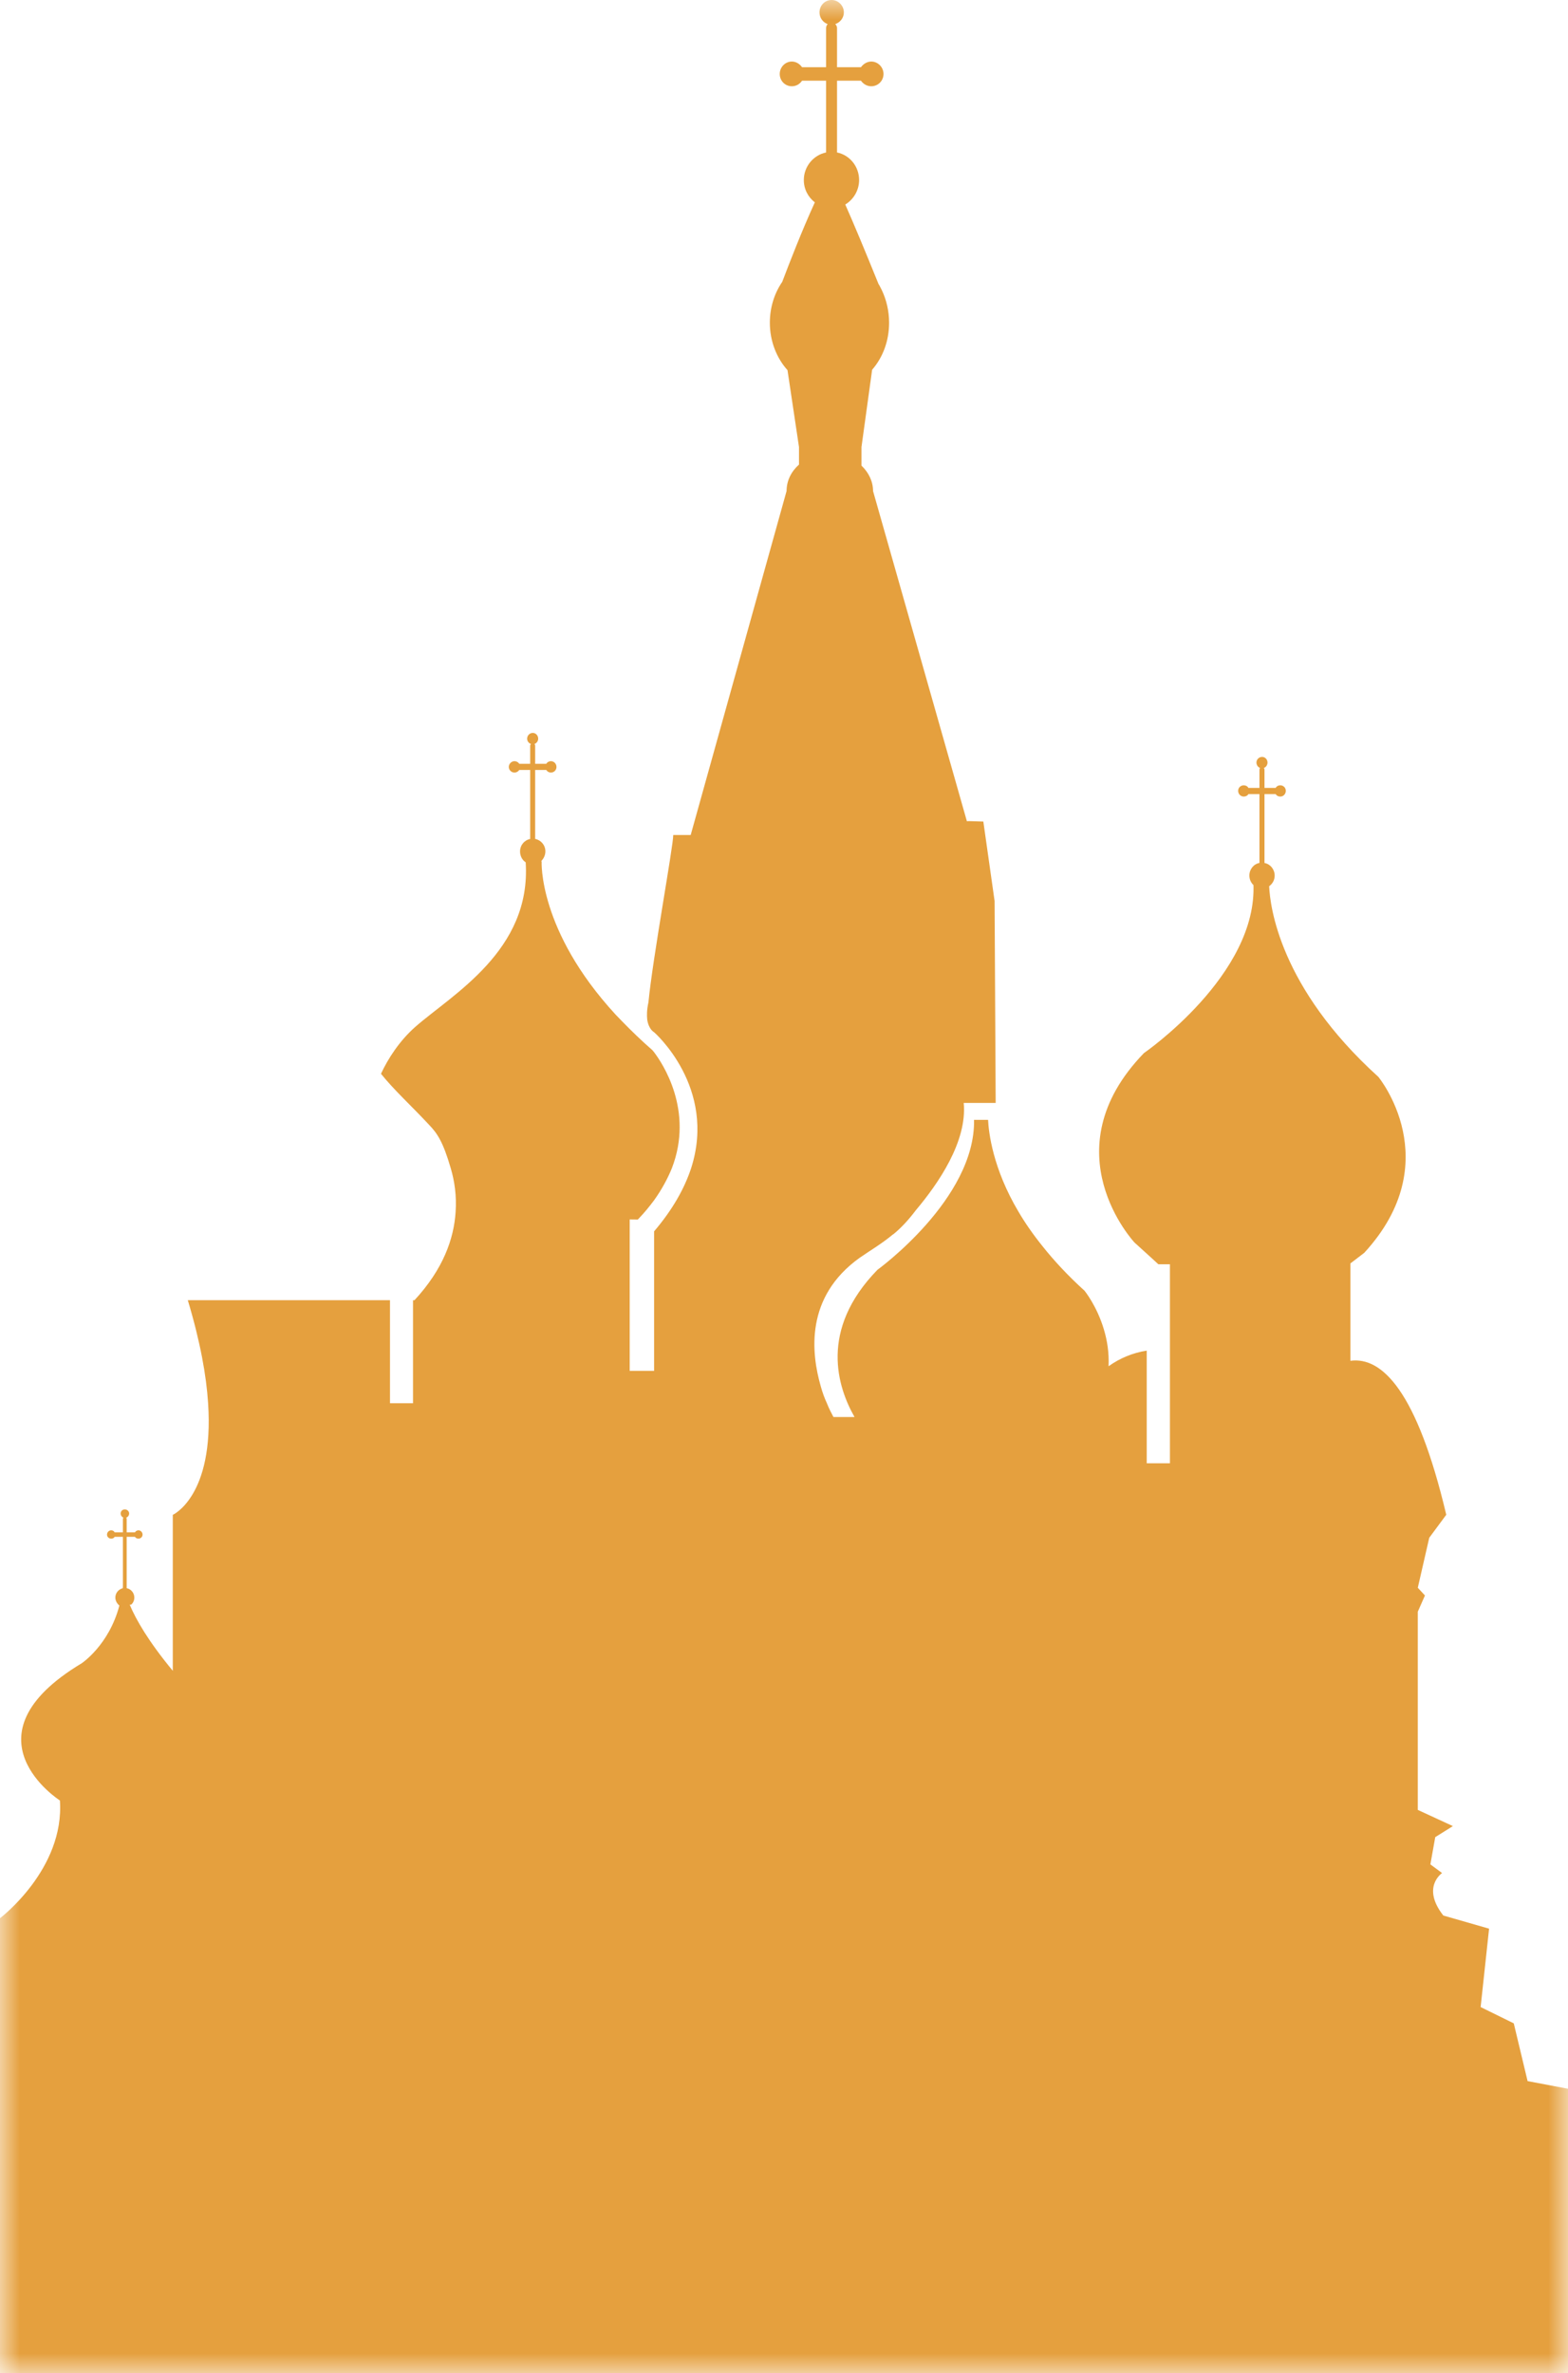 <svg width="39" height="59" viewBox="0 0 39 59" fill="none" xmlns="http://www.w3.org/2000/svg">
<mask id="mask0" mask-type="alpha" maskUnits="userSpaceOnUse" x="0" y="0" width="39" height="59">
<path fill-rule="evenodd" clip-rule="evenodd" d="M0 0H39V59H0V0Z" fill="white"/>
</mask>
<g mask="url(#mask0)">
<path fill-rule="evenodd" clip-rule="evenodd" d="M37.995 51.742L37.651 50.306L36.827 49.901L37.037 47.952L35.899 47.625C35.345 46.92 35.868 46.569 35.868 46.569L35.577 46.354L35.698 45.676L36.137 45.402L35.264 44.999V40.071L35.442 39.668L35.264 39.476L35.549 38.233L35.972 37.661C35.24 34.566 34.367 33.729 33.588 33.833V31.412L33.932 31.149C36.022 28.876 34.283 26.774 34.283 26.774C31.821 24.545 31.589 22.526 31.567 22.034C31.652 21.972 31.704 21.879 31.704 21.77C31.704 21.613 31.595 21.482 31.451 21.456V19.743H31.728C31.753 19.783 31.794 19.805 31.843 19.805C31.919 19.805 31.981 19.743 31.981 19.662C31.981 19.583 31.919 19.525 31.843 19.525C31.794 19.525 31.753 19.547 31.728 19.589H31.451V19.139C31.451 19.12 31.445 19.105 31.435 19.094C31.488 19.075 31.526 19.021 31.526 18.959C31.526 18.881 31.466 18.819 31.392 18.819C31.314 18.819 31.251 18.881 31.251 18.959C31.251 19.021 31.289 19.074 31.342 19.094C31.33 19.105 31.326 19.119 31.326 19.139V19.589H31.05C31.029 19.547 30.982 19.525 30.936 19.525C30.859 19.525 30.796 19.584 30.796 19.662C30.796 19.743 30.859 19.805 30.936 19.805C30.982 19.805 31.029 19.783 31.05 19.743H31.326V21.455C31.182 21.481 31.075 21.612 31.075 21.769C31.075 21.861 31.113 21.943 31.175 22.005V21.959V21.963C31.289 24.232 28.452 26.183 28.452 26.183C26.09 28.623 28.218 30.893 28.218 30.893L28.637 31.273L28.811 31.433H29.099V36.381H28.522V33.58C28.179 33.634 27.857 33.765 27.573 33.969C27.588 33.628 27.537 33.323 27.458 33.059C27.283 32.466 26.974 32.09 26.974 32.09C26.557 31.713 26.21 31.337 25.927 30.98C25.69 30.686 25.492 30.399 25.335 30.131C24.692 29.053 24.59 28.149 24.576 27.843H24.227C24.261 29.81 21.825 31.57 21.825 31.57C20.361 33.071 20.837 34.497 21.254 35.231H21.239H20.738H20.73C20.683 35.142 20.62 35.024 20.565 34.884C20.509 34.763 20.457 34.624 20.415 34.47C20.176 33.641 20.019 32.247 21.383 31.271H21.384C21.637 31.094 21.92 30.932 22.214 30.688H22.219C22.407 30.534 22.593 30.338 22.782 30.086C23.328 29.439 24.062 28.382 23.97 27.422H24.19H24.765L24.738 22.402L24.458 20.426L24.099 20.415L24.049 20.418L21.715 12.209C21.715 11.969 21.605 11.745 21.427 11.577V11.115L21.692 9.193C21.956 8.89 22.114 8.48 22.114 8.025C22.114 7.731 22.047 7.454 21.934 7.216C21.906 7.163 21.884 7.11 21.85 7.059C21.518 6.239 21.236 5.562 21.024 5.085C21.227 4.963 21.368 4.734 21.368 4.476C21.368 4.141 21.137 3.855 20.819 3.791V2.006H21.414C21.474 2.092 21.568 2.145 21.671 2.145C21.837 2.145 21.975 2.011 21.975 1.839C21.975 1.671 21.836 1.53 21.671 1.53C21.568 1.53 21.473 1.589 21.414 1.671H20.819V0.7C20.819 0.661 20.804 0.627 20.775 0.599C20.898 0.557 20.989 0.442 20.989 0.308C20.989 0.138 20.848 0 20.684 0C20.514 0 20.383 0.138 20.383 0.308C20.383 0.442 20.468 0.557 20.586 0.599C20.56 0.627 20.547 0.661 20.547 0.7V1.671H19.949C19.891 1.59 19.801 1.53 19.695 1.53C19.529 1.53 19.394 1.671 19.394 1.839C19.394 2.011 19.529 2.145 19.695 2.145C19.801 2.145 19.892 2.092 19.949 2.006H20.547V3.791C20.231 3.855 19.993 4.141 19.993 4.476C19.993 4.704 20.1 4.902 20.267 5.031C19.941 5.744 19.626 6.559 19.457 7.006C19.263 7.289 19.148 7.641 19.148 8.025C19.148 8.486 19.319 8.906 19.587 9.203L19.873 11.115V11.551C19.683 11.719 19.564 11.95 19.564 12.208L17.179 20.761H16.745C16.749 21.024 16.232 23.834 16.128 24.923C16.087 25.104 16.087 25.247 16.098 25.351C16.137 25.6 16.269 25.664 16.269 25.664C16.269 25.664 17.839 27.032 17.189 29.048C17.028 29.535 16.741 30.061 16.269 30.615V33.828V34.083H15.884H15.662V33.736V30.319L15.829 30.321H15.864C15.867 30.319 15.877 30.308 15.884 30.3C16.031 30.148 16.155 29.994 16.268 29.843C16.462 29.572 16.606 29.302 16.71 29.048C17.267 27.61 16.474 26.431 16.268 26.16C16.237 26.119 16.218 26.102 16.218 26.102C16.152 26.043 16.087 25.985 16.024 25.929C15.766 25.693 15.531 25.455 15.314 25.228C13.377 23.126 13.472 21.411 13.472 21.411H13.459C13.522 21.35 13.565 21.262 13.565 21.168C13.565 21.011 13.454 20.885 13.311 20.858V19.143H13.588C13.609 19.182 13.654 19.208 13.703 19.208C13.779 19.208 13.841 19.147 13.841 19.068C13.841 18.989 13.779 18.925 13.703 18.925C13.654 18.925 13.61 18.95 13.588 18.99H13.311V18.542C13.311 18.525 13.302 18.51 13.295 18.497C13.346 18.48 13.386 18.424 13.386 18.366C13.386 18.286 13.326 18.222 13.252 18.222C13.174 18.222 13.111 18.287 13.111 18.366C13.111 18.424 13.151 18.48 13.207 18.497C13.195 18.51 13.187 18.524 13.187 18.542V18.99H12.916C12.89 18.95 12.845 18.925 12.796 18.925C12.722 18.925 12.655 18.99 12.655 19.068C12.655 19.147 12.722 19.208 12.796 19.208C12.845 19.208 12.89 19.182 12.916 19.143H13.187V20.859C13.043 20.887 12.935 21.013 12.935 21.17C12.935 21.281 12.989 21.385 13.075 21.439C13.218 23.633 11.251 24.722 10.329 25.531C9.937 25.877 9.651 26.32 9.476 26.697C9.8 27.101 10.225 27.487 10.667 27.96C10.874 28.176 11.018 28.38 11.213 29.052C11.305 29.365 11.36 29.729 11.332 30.135C11.289 30.798 11.026 31.552 10.309 32.327H10.273V32.911V34.888H9.7V32.821V32.326H6.483H4.671C4.984 33.367 5.133 34.209 5.176 34.888C5.329 37.205 4.298 37.663 4.298 37.663V41.541C3.689 40.804 3.385 40.273 3.226 39.897H3.261C3.311 39.856 3.341 39.791 3.341 39.719C3.341 39.604 3.258 39.507 3.151 39.486V38.21H3.357C3.373 38.238 3.408 38.255 3.444 38.255C3.5 38.255 3.546 38.21 3.546 38.154C3.546 38.098 3.5 38.048 3.444 38.048C3.408 38.048 3.374 38.068 3.357 38.098H3.151V37.769C3.151 37.752 3.146 37.741 3.14 37.733C3.182 37.716 3.212 37.677 3.212 37.629C3.212 37.573 3.162 37.528 3.104 37.528C3.046 37.528 3.001 37.573 3.001 37.629C3.001 37.676 3.03 37.715 3.068 37.733C3.066 37.742 3.057 37.752 3.057 37.769V38.098H2.851C2.838 38.068 2.803 38.048 2.767 38.048C2.707 38.048 2.662 38.098 2.662 38.154C2.662 38.21 2.707 38.255 2.767 38.255C2.803 38.255 2.839 38.238 2.851 38.21H3.057V39.451C3.054 39.467 3.054 39.476 3.054 39.487C2.95 39.513 2.869 39.605 2.869 39.72C2.869 39.801 2.914 39.874 2.969 39.918C2.711 40.904 2.031 41.354 2.031 41.354C-1.003 43.175 1.49 44.765 1.49 44.765C1.61 46.475 0 47.692 0 47.692V59H39V51.932L37.995 51.742Z" fill="#E5A03E"/>
</g>
</svg>
